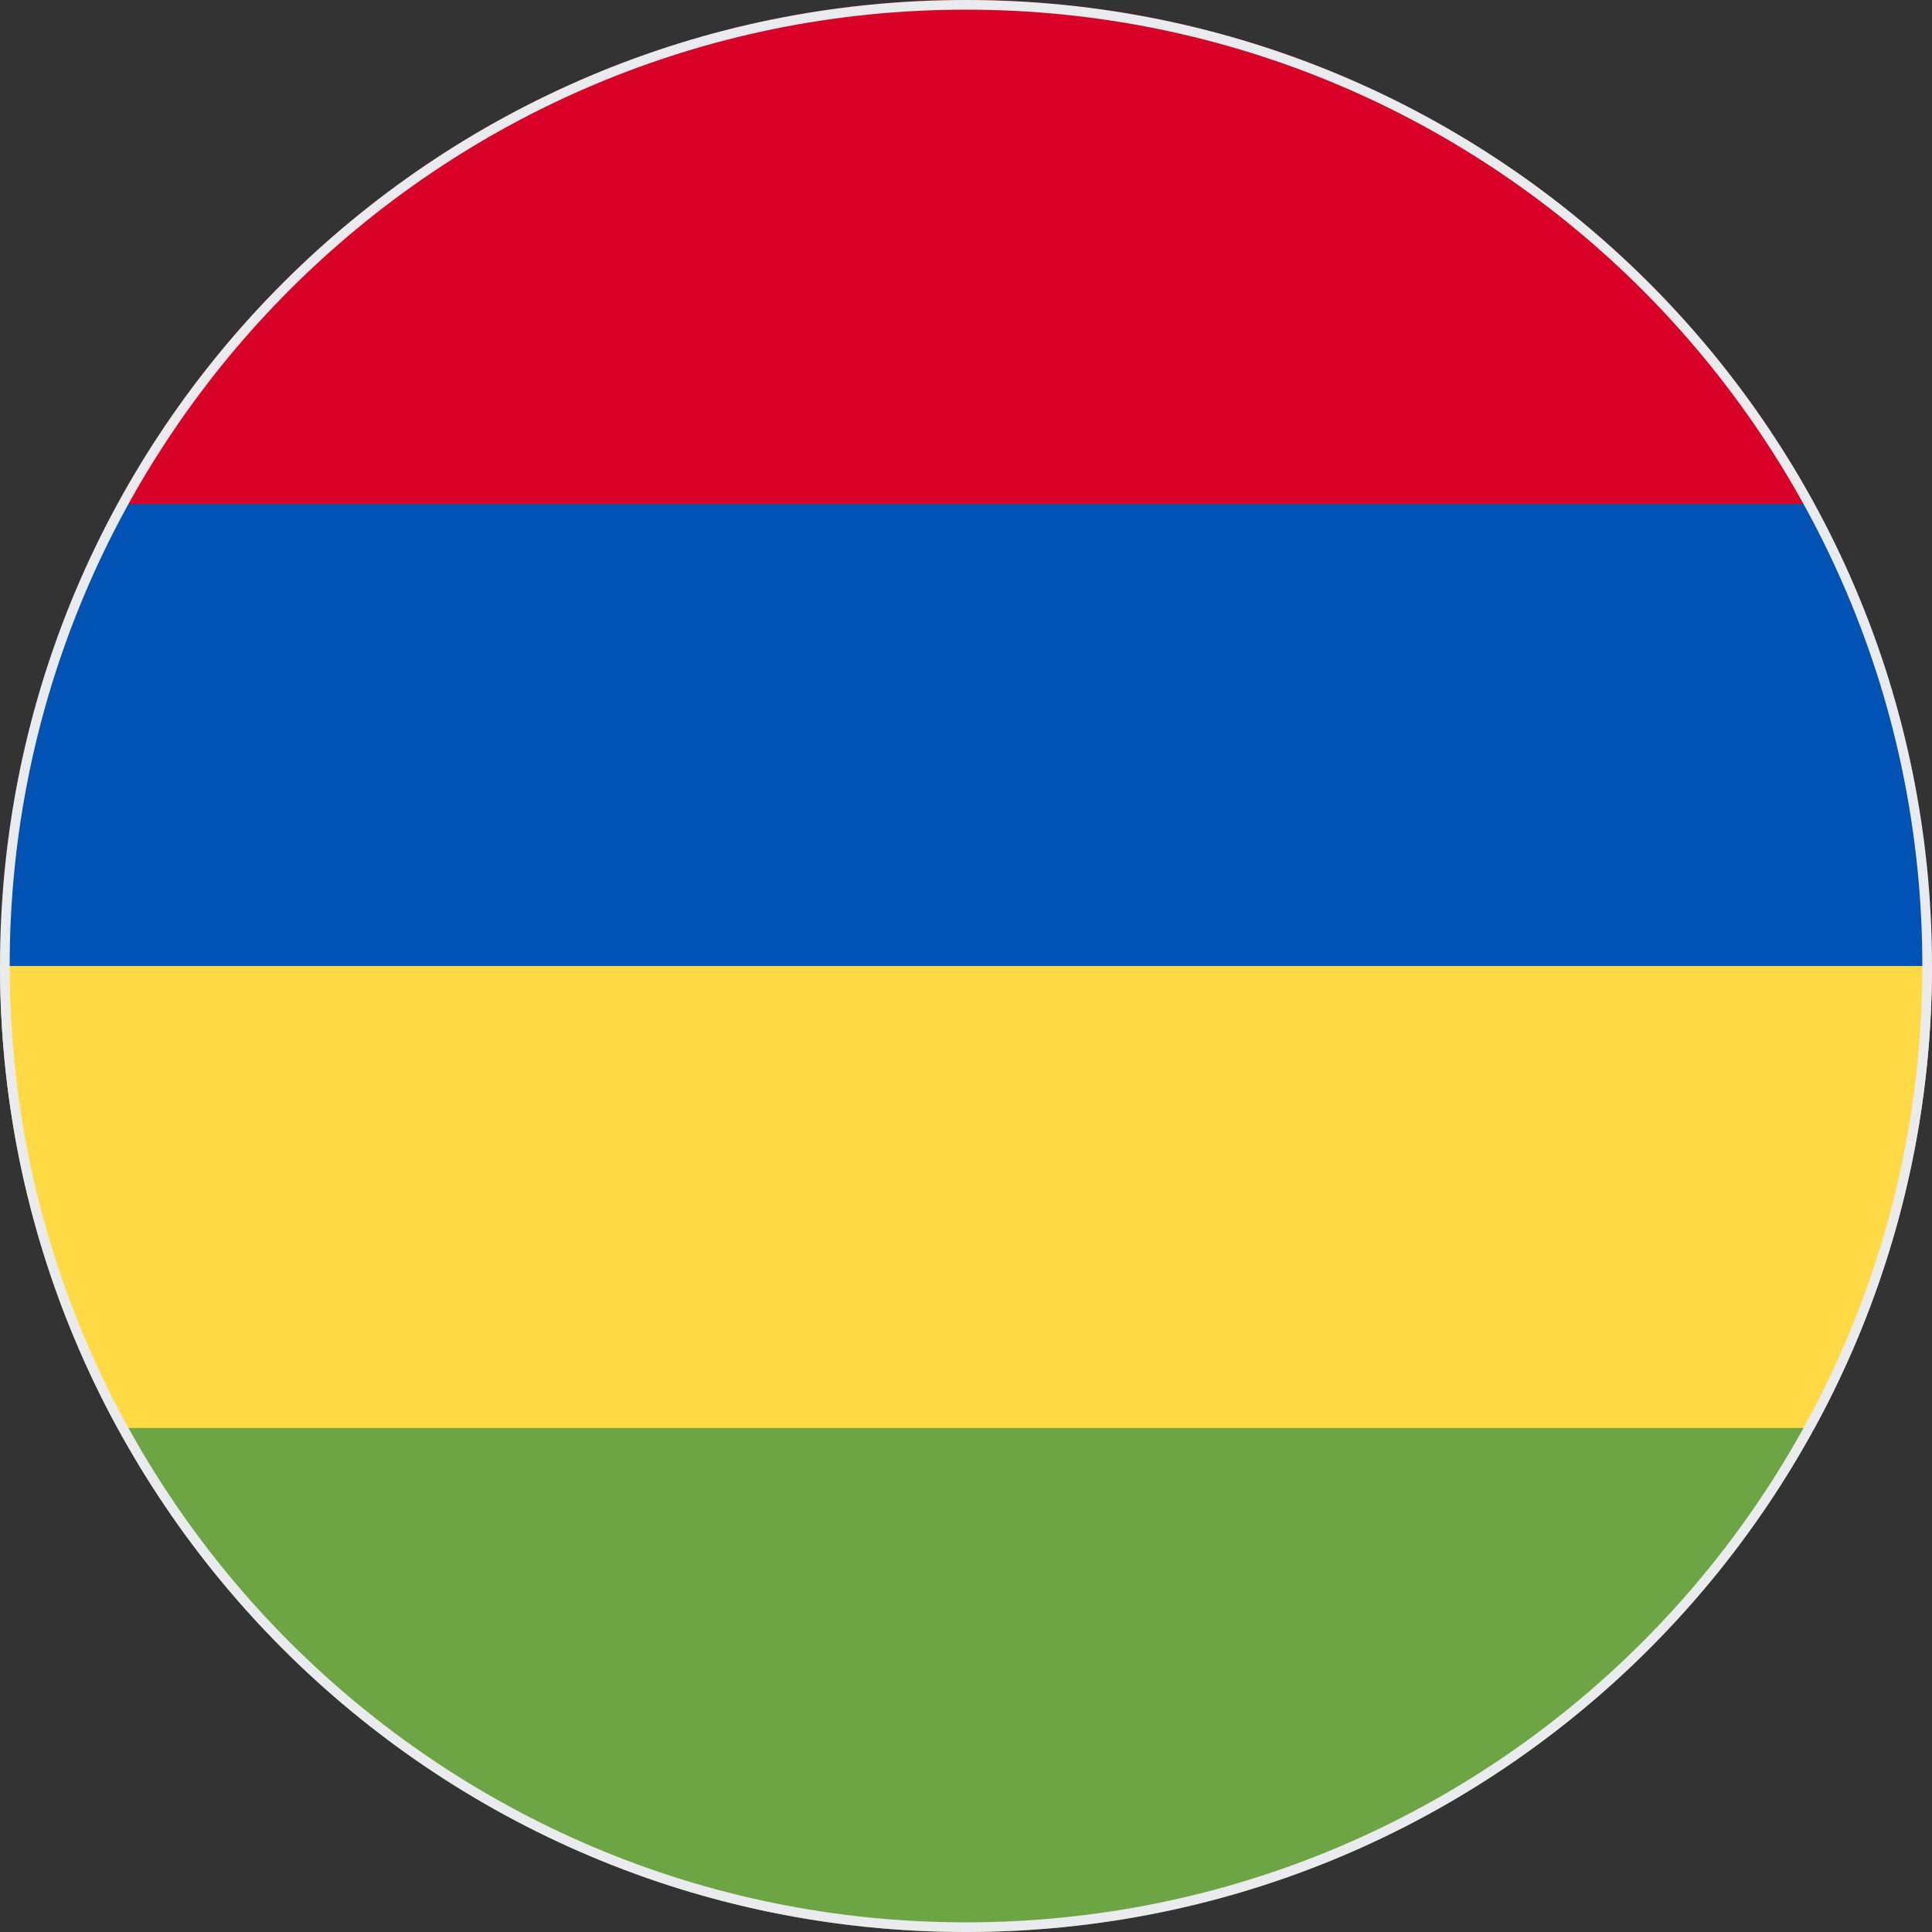 <svg width="200" height="200" viewBox="0 0 200 200" fill="none" xmlns="http://www.w3.org/2000/svg">
<rect x="0" y="0" width="200" height="200" fill="#333333" stroke="none"/>
<g clip-path="url(#clip0_67_8581)">
<path d="M12.159 52.174L100 60.87L187.841 52.174C170.88 21.09 137.904 0 100 0C62.096 0 29.119 21.09 12.159 52.174Z" fill="#D80027"/>
<path d="M12.159 147.826L100 156.522L187.841 147.826C195.593 133.619 200 117.324 200 100L100 91.304L0 100C0 117.324 4.407 133.619 12.159 147.826Z" fill="#FFDA44"/>
<path d="M12.159 52.174C4.407 66.381 0 82.676 0 100H200C200 82.676 195.593 66.381 187.841 52.174H100H12.159Z" fill="#0052B4"/>
<path d="M100 200C137.904 200 170.88 178.911 187.841 147.826H12.159C29.119 178.911 62.096 200 100 200Z" fill="#6DA544"/>
</g>
<path d="M0.5 100C0.5 45.048 45.048 0.5 100 0.5C154.952 0.5 199.5 45.048 199.5 100C199.5 154.952 154.952 199.5 100 199.5C45.048 199.5 0.5 154.952 0.5 100Z" stroke="#EAEBEE"/>
<defs>
<clipPath id="clip0_67_8581">
<path d="M0 100C0 44.772 44.772 0 100 0C155.228 0 200 44.772 200 100C200 155.228 155.228 200 100 200C44.772 200 0 155.228 0 100Z" fill="white"/>
</clipPath>
</defs>
</svg>
